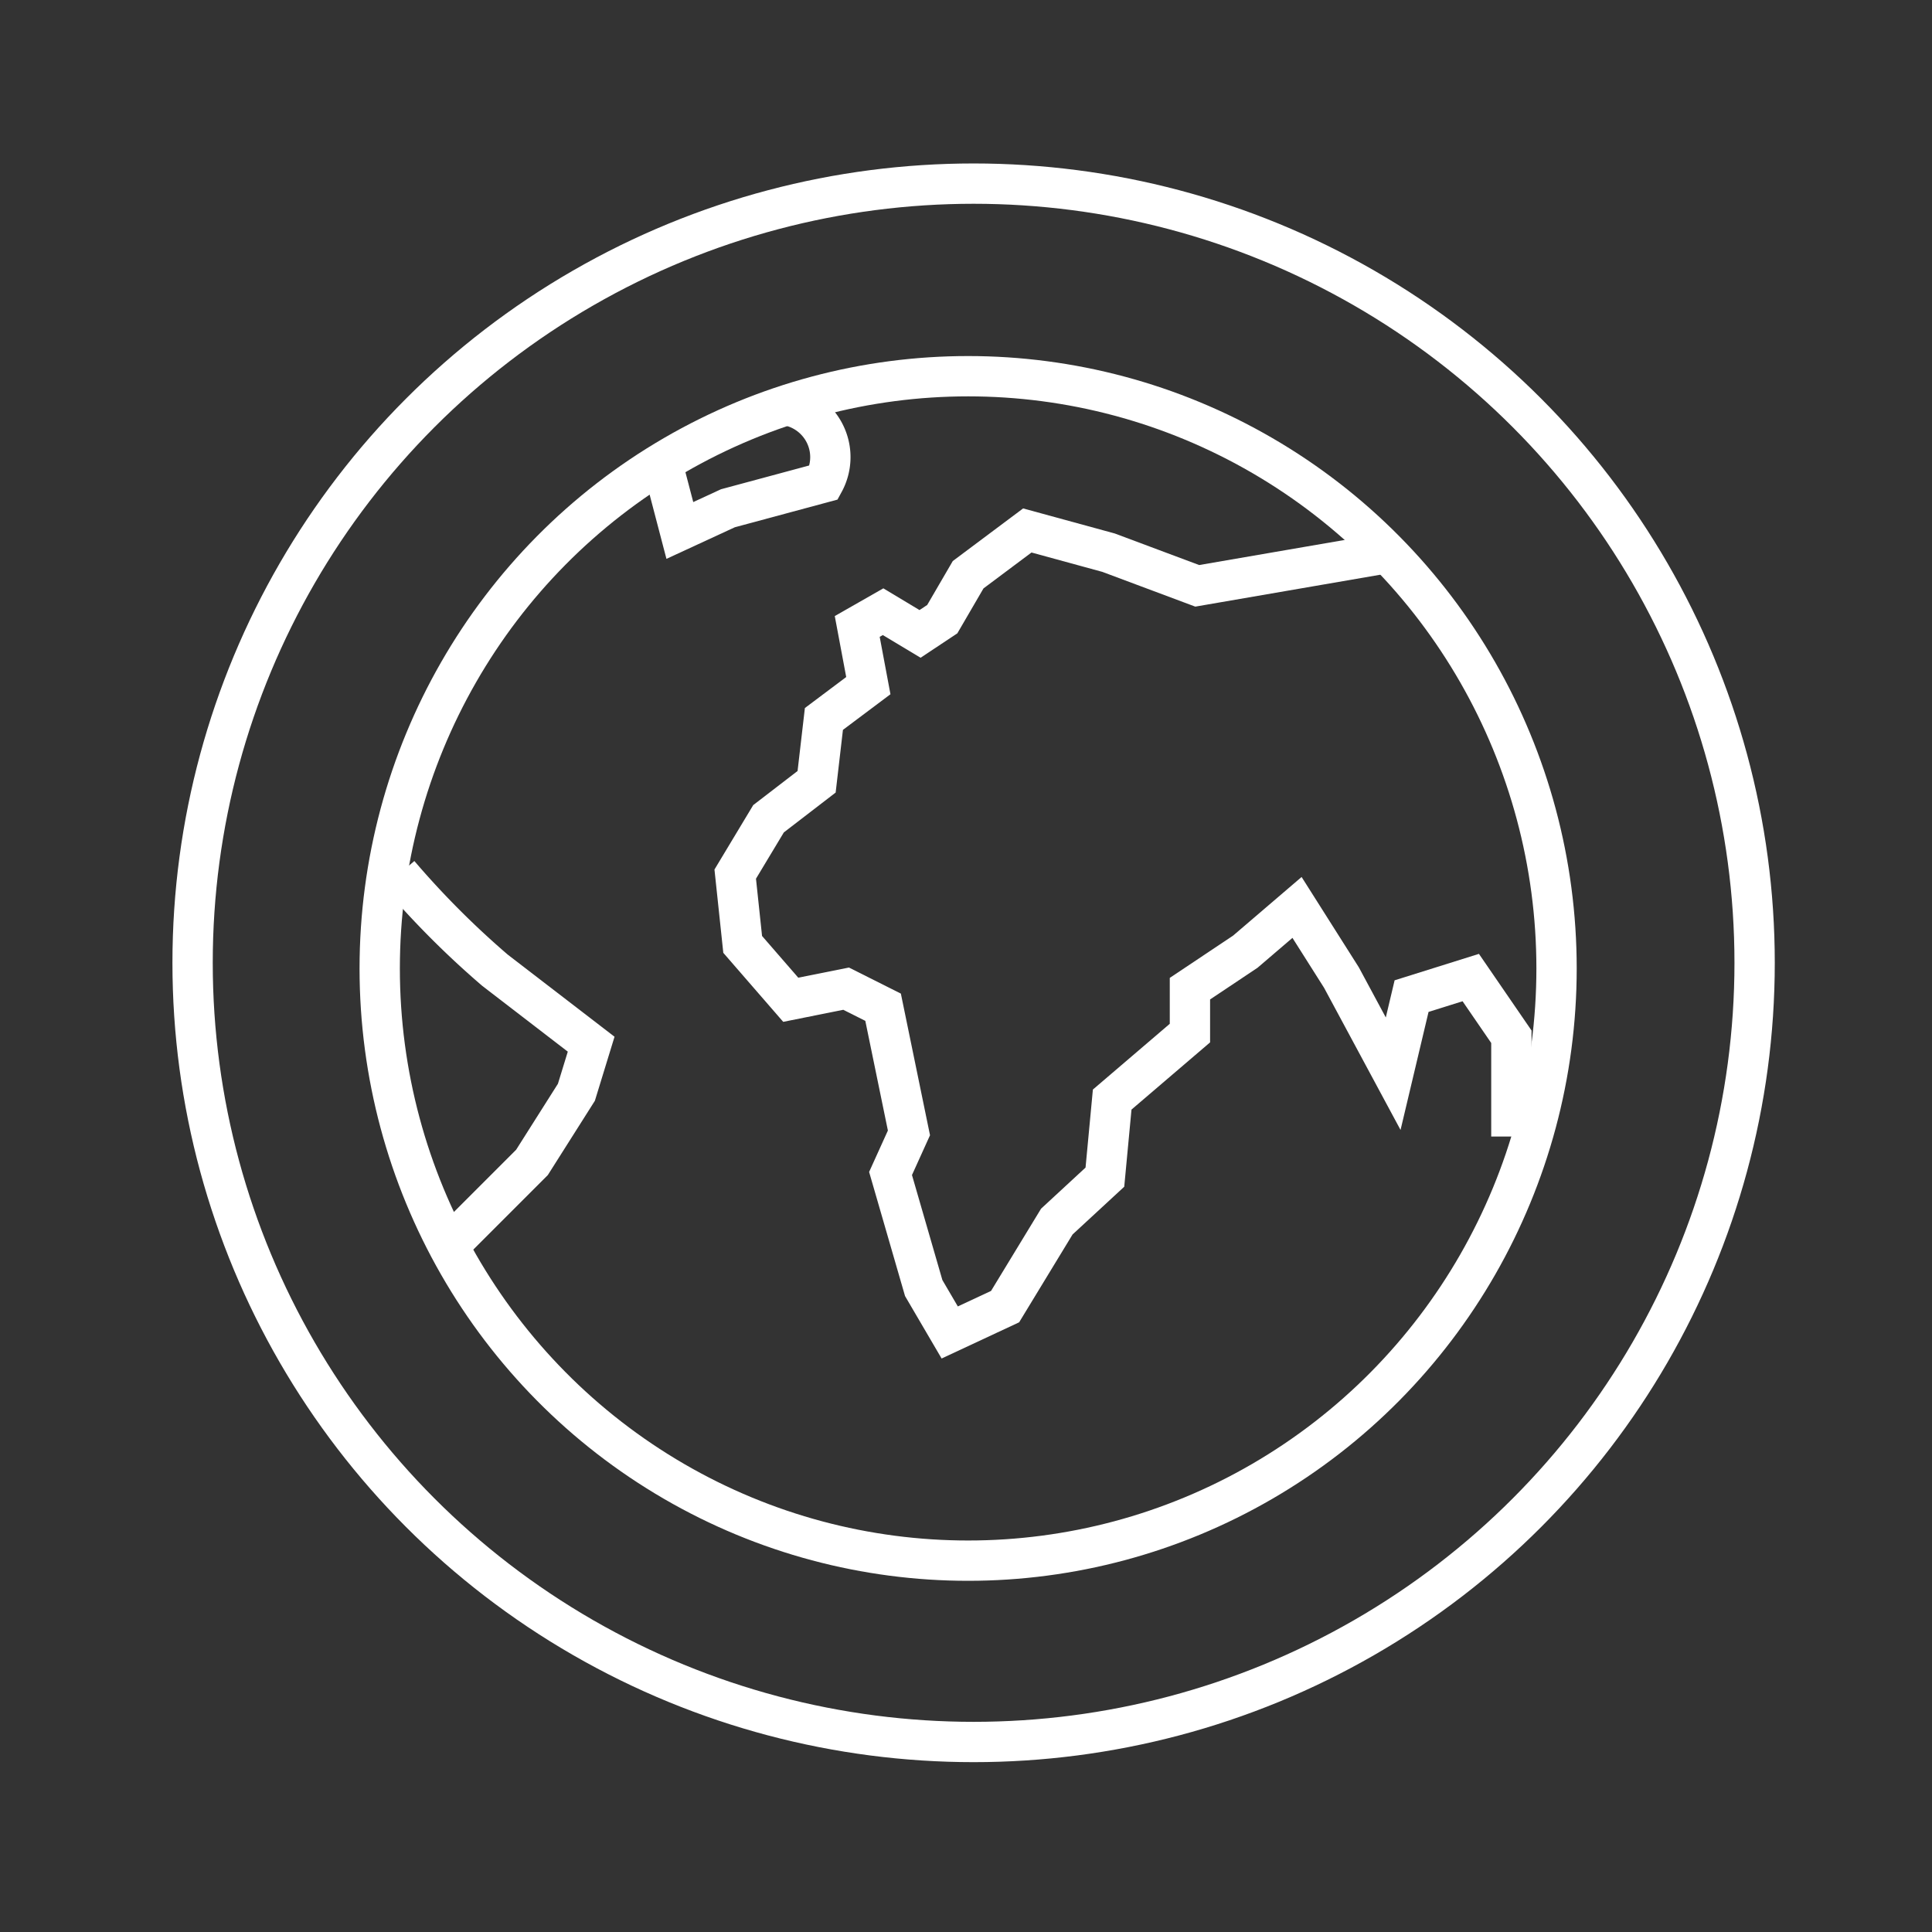 <?xml version="1.0" encoding="UTF-8" standalone="no"?>
<!-- Created with Inkscape (http://www.inkscape.org/) -->

<svg
   width="48"
   height="48"
   viewBox="0 0 12.7 12.7"
   version="1.1"
   id="svg5"
   inkscape:version="1.1 (c68e22c387, 2021-05-23)"
   sodipodi:docname="ecosia.svg"
   xmlns:inkscape="http://www.inkscape.org/namespaces/inkscape"
   xmlns:sodipodi="http://sodipodi.sourceforge.net/DTD/sodipodi-0.dtd"
   xmlns="http://www.w3.org/2000/svg"
   xmlns:svg="http://www.w3.org/2000/svg">
  <rect x="0" y="0" width="12.7" height="12.7" fill="#333333" stroke="none"/>
  <sodipodi:namedview
     id="namedview7"
     pagecolor="#ffffff"
     bordercolor="#666666"
     borderopacity="1.0"
     inkscape:pageshadow="2"
     inkscape:pageopacity="0.0"
     inkscape:pagecheckerboard="true"
     inkscape:document-units="px"
     showgrid="false"
     units="px"
     width="48px"
     inkscape:zoom="13.272517"
     inkscape:cx="22.866801"
     inkscape:cy="20.531148"
     inkscape:window-width="2560"
     inkscape:window-height="1411"
     inkscape:window-x="0"
     inkscape:window-y="0"
     inkscape:window-maximized="1"
     inkscape:current-layer="layer1" />
  <defs
     id="defs2">
    <inkscape:path-effect
       effect="fillet_chamfer"
       id="path-effect1396"
       is_visible="true"
       lpeversion="1"
       satellites_param="F,0,0,1,0,0,0,1 @ F,0,0,1,0,1,0,1 @ F,0,0,1,0,1,0,1 @ F,0,0,1,0,1,0,1 @ F,0,0,1,0,1,0,1 @ F,0,0,1,0,1,0,1 @ F,0,0,1,0,1,0,1"
       unit="px"
       method="auto"
       mode="F"
       radius="1"
       chamfer_steps="1"
       flexible="false"
       use_knot_distance="true"
       apply_no_radius="true"
       apply_with_radius="true"
       only_selected="false"
       hide_knots="false" />
    <inkscape:path-effect
       effect="fillet_chamfer"
       id="path-effect1394"
       is_visible="true"
       lpeversion="1"
       satellites_param="F,0,0,1,0,0,0,1 @ F,0,0,1,0,0,0,1 @ F,0,0,1,0,0,0,1 @ F,0,0,1,0,0,0,1 @ F,0,0,1,0,0,0,1 @ F,0,0,1,0,0,0,1 @ F,0,0,1,0,0,0,1 @ F,0,0,1,0,0,0,1 @ F,0,0,1,0,0,0,1 @ F,0,0,1,0,0,0,1 @ F,0,0,1,0,0,0,1 @ F,0,0,1,0,0,0,1 @ F,0,0,1,0,0,0,1 @ F,0,0,1,0,0,0,1 @ F,0,0,1,0,0,0,1 @ F,0,0,1,0,0,0,1 @ F,0,0,1,0,0,0,1 @ F,0,0,1,0,0,0,1 @ F,0,0,1,0,0,0,1 @ F,0,0,1,0,0,0,1 @ F,0,0,1,0,0,0,1 @ F,0,0,1,0,0,0,1 @ F,0,0,1,0,0,0,1 @ F,0,0,1,0,0,0,1 @ F,0,0,1,0,0,0,1 @ F,0,0,1,0,0,0,1 @ F,0,0,1,0,0,0,1 @ F,0,0,1,0,0,0,1 @ F,0,0,1,0,0,0,1 @ F,0,0,1,0,0,0,1 @ F,0,0,1,0,0,0,1 @ F,0,0,1,0,0,0,1 @ F,0,0,1,0,0,0,1 @ F,0,0,1,0,0,0,1 @ F,0,0,1,0,0,0,1 @ F,0,0,1,0,0,0,1"
       unit="px"
       method="auto"
       mode="F"
       radius="0"
       chamfer_steps="1"
       flexible="false"
       use_knot_distance="true"
       apply_no_radius="true"
       apply_with_radius="true"
       only_selected="false"
       hide_knots="false" />
    <inkscape:path-effect
       effect="fillet_chamfer"
       id="path-effect1392"
       is_visible="true"
       lpeversion="1"
       satellites_param="F,0,0,1,0,0,0,1 @ F,0,0,1,0,1,0,1 @ F,0,0,1,0,1,0,1 @ F,0,0,1,0,1,0,1 @ F,0,0,1,0,1,0,1 @ F,0,0,1,0,1,0,1"
       unit="px"
       method="auto"
       mode="F"
       radius="1"
       chamfer_steps="1"
       flexible="false"
       use_knot_distance="true"
       apply_no_radius="true"
       apply_with_radius="true"
       only_selected="false"
       hide_knots="false" />
  </defs>
  <g
     inkscape:label="Ebene 1"
     inkscape:groupmode="layer"
     id="layer1">
    <ellipse
       style="fill:none;stroke:#ffffff;stroke-width:0.265;stroke-miterlimit:4;stroke-dasharray:none"
       id="path1068"
       cx="6.4"
       cy="6.329"
       rx="5.134"
       ry="5.122" />
    <ellipse
       style="fill:none;stroke:#ffffff;stroke-width:0.265;stroke-miterlimit:4;stroke-dasharray:none"
       id="path1068-3"
       cx="6.364"
       cy="6.366"
       rx="3.868"
       ry="3.893" />
    <path
       style="fill:none;stroke:#ffffff;stroke-width:0.265;stroke-linecap:butt;stroke-linejoin:miter;stroke-miterlimit:4;stroke-dasharray:none;stroke-opacity:1"
       d="M 2.623,5.746 A 5.79,5.79 45 0 0 3.254,6.378 L 3.886,6.864 3.789,7.18 3.497,7.641 2.987,8.151"
       id="path1271"
       inkscape:path-effect="#path-effect1396"
       inkscape:original-d="M 2.6225753,5.7461827 2.8898192,6.0620162 3.2542425,6.3778498 3.8859092,6.8637473 3.7887296,7.1795805 3.4971911,7.6411834 2.9869985,8.1513758" />
    <path
       style="fill:none;stroke:#ffffff;stroke-width:0.265;stroke-linecap:butt;stroke-linejoin:miter;stroke-miterlimit:4;stroke-dasharray:none;stroke-opacity:1"
       d="M 9.935,7.471 V 6.815 L 9.668,6.426 9.279,6.548 9.158,7.058 8.818,6.426 8.526,5.965 8.186,6.256 7.822,6.499 V 6.791 L 7.311,7.228 7.263,7.738 6.947,8.03 6.607,8.589 6.243,8.759 6.072,8.467 5.854,7.714 5.975,7.447 5.805,6.621 5.562,6.499 5.198,6.572 4.882,6.208 4.833,5.746 5.052,5.382 5.368,5.139 5.416,4.726 5.708,4.507 5.635,4.118 5.805,4.021 6.048,4.167 6.194,4.07 6.364,3.778 6.753,3.487 7.287,3.633 7.87,3.851 9.134,3.633"
       id="path1273"
       inkscape:path-effect="#path-effect1394"
       inkscape:original-d="M 9.9353343,7.471119 V 6.8151577 L 9.6680908,6.4264393 9.2793725,6.5479137 9.157898,7.0581063 8.8177698,6.4264393 8.5262311,5.9648366 8.1861029,6.2563752 7.8216796,6.4993241 V 6.7908626 L 7.3114871,7.2281704 7.2628975,7.738363 6.9470638,8.0299016 6.6069357,8.5886837 6.2425125,8.7587476 6.0724483,8.4672092 5.8537944,7.714068 5.975269,7.4468244 5.8052046,6.6207984 5.5622558,6.4993241 5.1978328,6.5722087 4.8819994,6.2077854 4.8334097,5.7461827 5.0520636,5.3817597 5.3678968,5.1388108 5.4164868,4.7257979 5.708025,4.507144 5.6351404,4.1184258 5.8052046,4.0212462 6.0481535,4.1670156 6.1939229,4.0698361 6.3639867,3.7782976 6.752705,3.4867591 7.2871922,3.6325283 7.8702694,3.8511822 9.1336033,3.6325283" />
    <path
       style="fill:none;stroke:#ffffff;stroke-width:0.265;stroke-linecap:butt;stroke-linejoin:miter;stroke-miterlimit:4;stroke-dasharray:none;stroke-opacity:1"
       d="M 5.149,2.661 A 0.346,0.346 62.354 0 1 5.416,3.171 L 4.785,3.341 4.469,3.487 4.348,3.025"
       id="path1275"
       inkscape:path-effect="#path-effect1392"
       inkscape:original-d="M 5.149243,2.6607331 5.6837303,2.7579127 5.4164867,3.1709257 4.7848198,3.3409899 4.4689863,3.4867592 4.3475121,3.0251562" />
  </g>
</svg>
